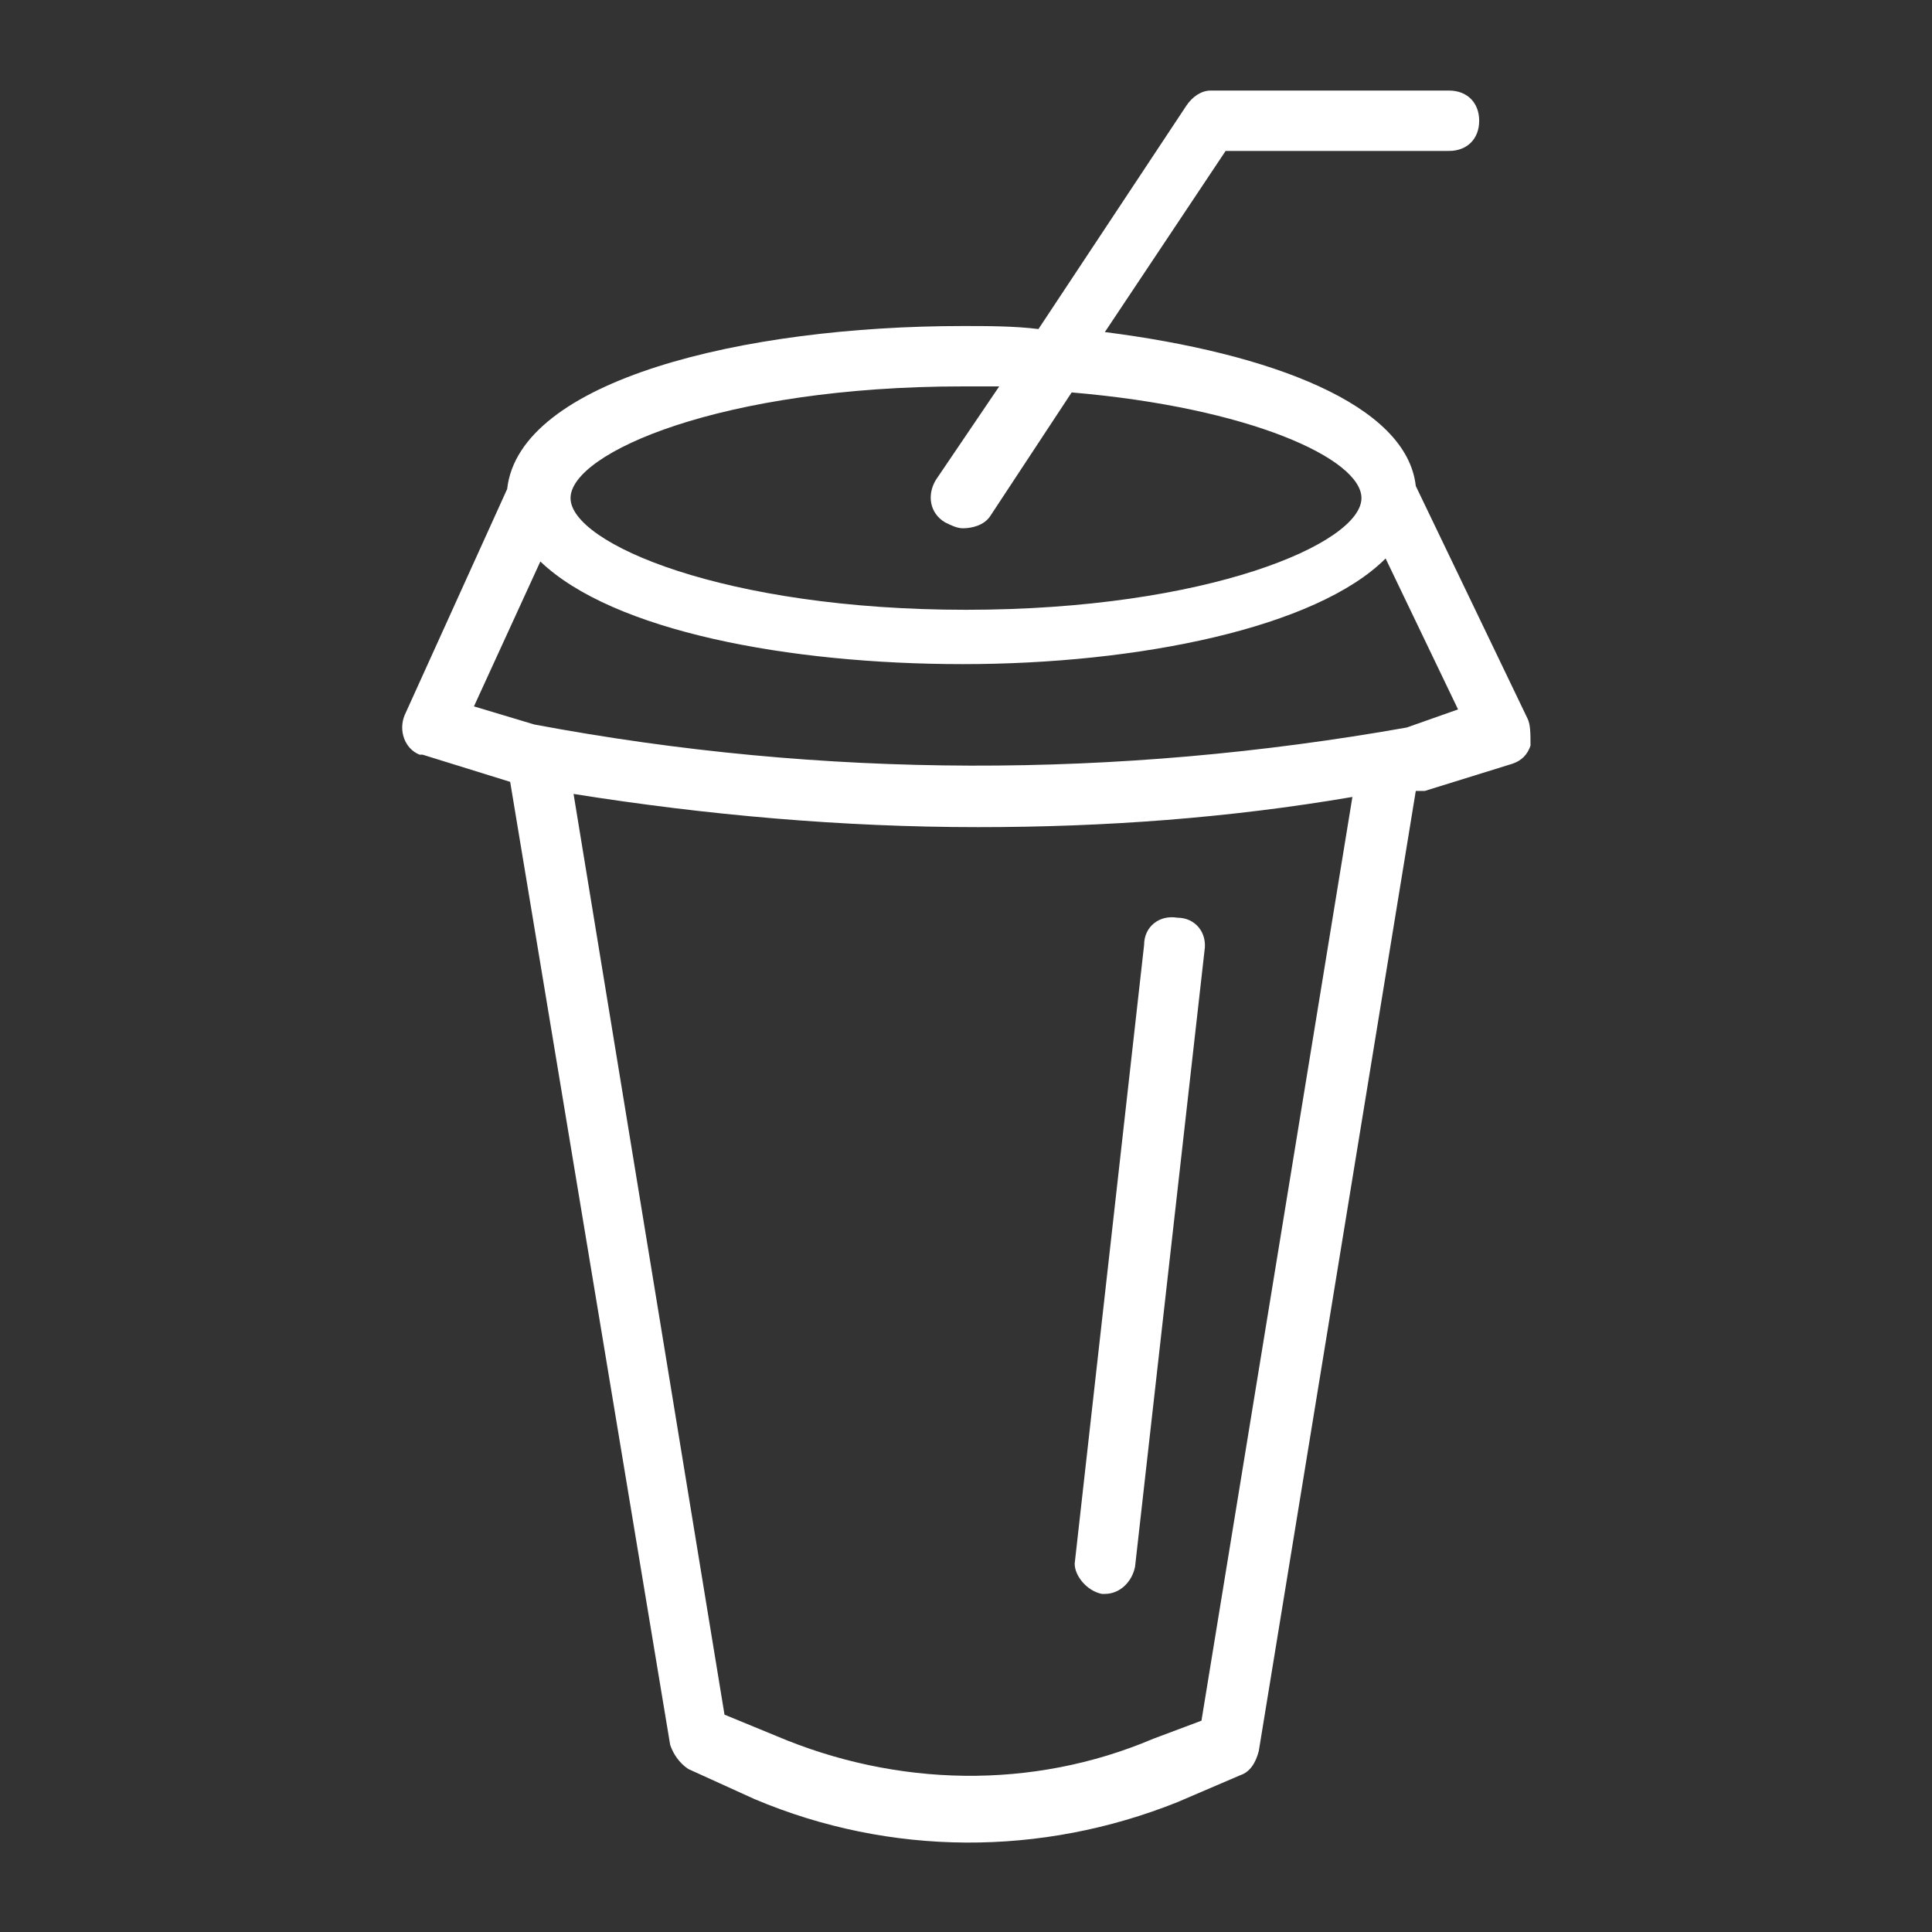 <?xml version="1.0" encoding="utf-8"?>
<!-- Generator: Adobe Illustrator 27.0.0, SVG Export Plug-In . SVG Version: 6.00 Build 0)  -->
<svg version="1.1" id="icons" xmlns="http://www.w3.org/2000/svg" xmlns:xlink="http://www.w3.org/1999/xlink" x="0px" y="0px"
	 viewBox="0 0 64 64" style="enable-background:new 0 0 64 64;" xml:space="preserve">
<rect x="0" y="0" width="64" height="64" fill="#333333" stroke="none"/>
<style type="text/css">
	.st0{fill:#FFFFFF;}
</style>
<g id="paper_cup">
	<path class="st0" d="M50.6,23.8l-3.7-7.7c-0.3-2.7-4.8-4.4-10.3-5.1l4-6H48c0.6,0,1-0.4,1-1s-0.4-1-1-1h-7.9
		c-0.3,0-0.6,0.2-0.8,0.5l-4.9,7.4c-0.8-0.1-1.7-0.1-2.5-0.1c-7.3,0-14.7,1.8-15.1,5.4l-3.4,7.5c-0.2,0.5,0,1.1,0.5,1.3
		c0,0,0.1,0,0.1,0l2.9,0.9l5.3,31.9c0.1,0.3,0.3,0.6,0.6,0.8l2.2,1c4.5,1.9,9.5,1.9,14,0.1l2.1-0.9c0.3-0.1,0.5-0.4,0.6-0.8
		l5.2-31.8c0.1,0,0.1,0,0.2,0h0.1l2.9-0.9c0.3-0.1,0.5-0.3,0.6-0.6C50.7,24.3,50.7,24,50.6,23.8z M31.9,12.8h1.2L31,15.9
		c-0.3,0.5-0.2,1.1,0.3,1.4c0.2,0.1,0.4,0.2,0.6,0.2c0.3,0,0.7-0.1,0.9-0.4l2.7-4.1c5.9,0.5,9.6,2.2,9.6,3.5c0,1.5-5.1,3.7-13.1,3.7
		s-13.1-2.2-13.1-3.7S23.9,12.8,31.9,12.8L31.9,12.8z M39.8,57l-1.6,0.6c-4,1.7-8.5,1.6-12.5-0.1l-1.7-0.7L19,26.3
		c4.4,0.7,8.9,1.1,13.4,1.1c4.2,0,8.3-0.3,12.4-1L39.8,57z M46.6,24.1c-9.6,1.7-19.3,1.7-28.9-0.1l-2-0.6l2.2-4.8
		c2.4,2.3,8.2,3.4,14,3.4s11.7-1.2,14-3.5l2.4,5L46.6,24.1z"/>
	<path class="st0" d="M36.5,52.8h0.1c0.5,0,0.9-0.4,1-0.9l2.3-20.4c0.1-0.6-0.3-1.1-0.9-1.1c-0.6-0.1-1.1,0.3-1.1,0.9l-2.3,20.5
		C35.6,52.2,36,52.7,36.5,52.8z"/>
</g>
</svg>
